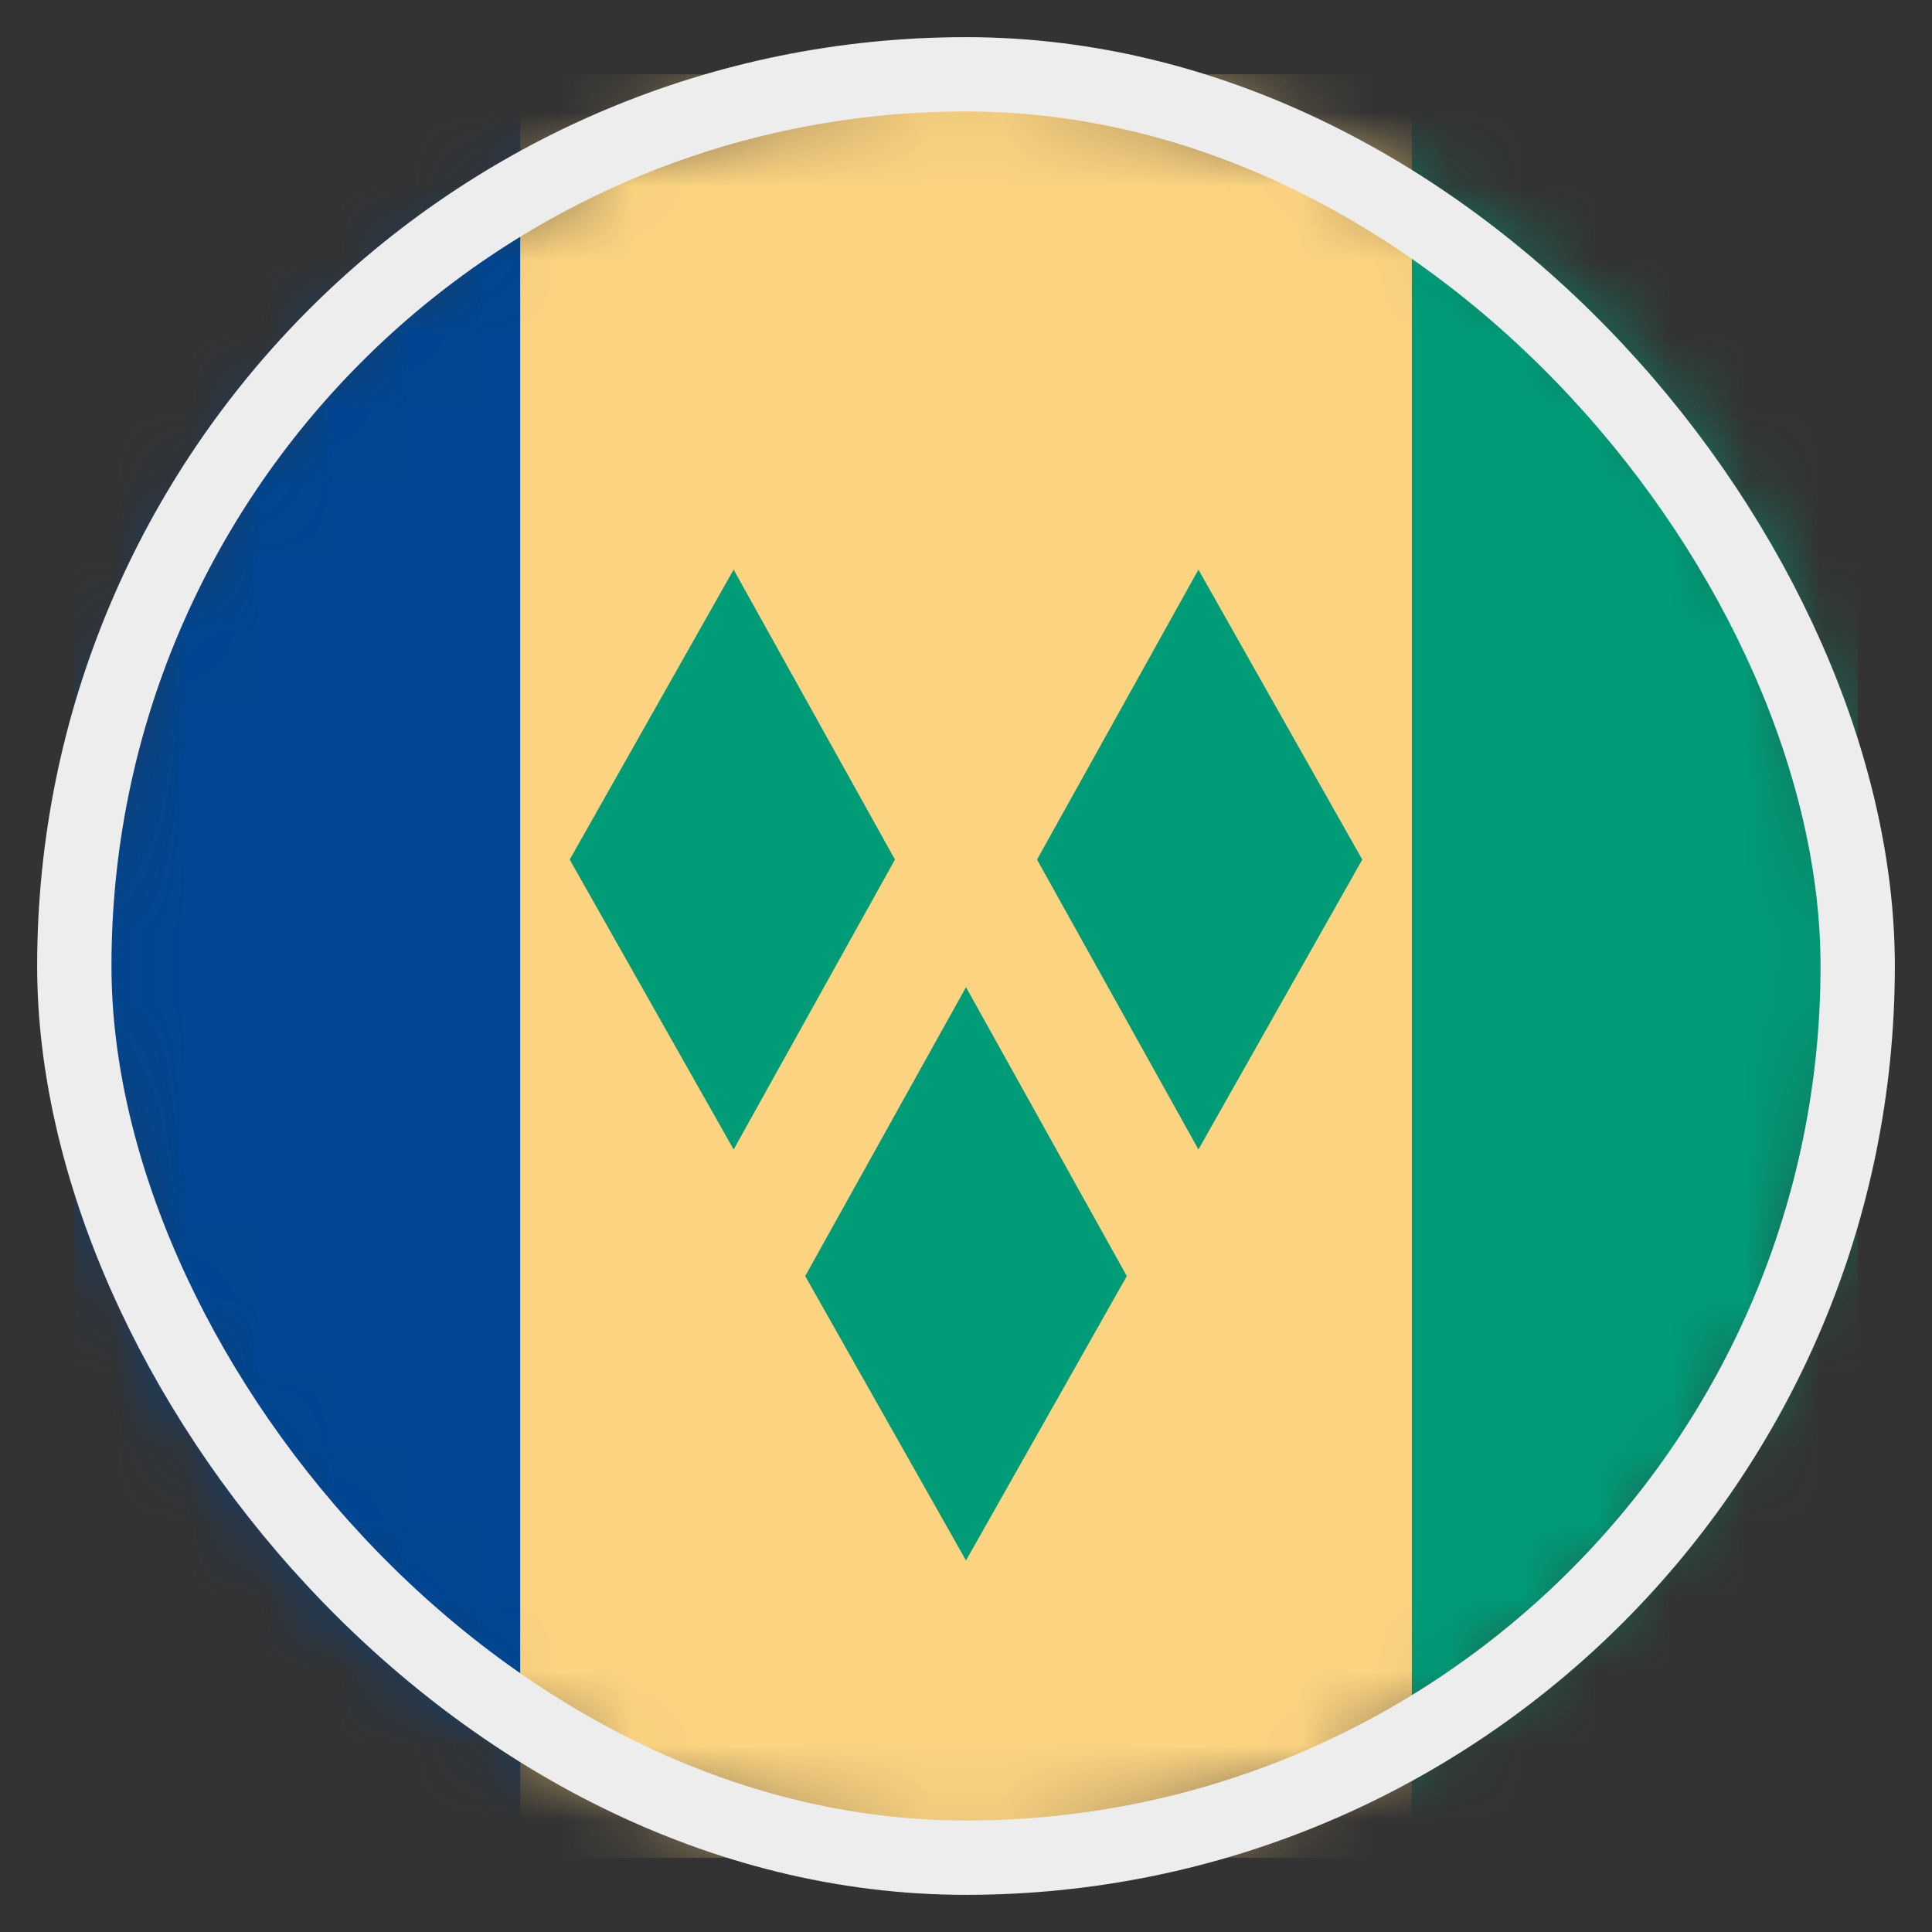 <svg width="26" height="26" viewBox="0 0 26 26" fill="none" xmlns="http://www.w3.org/2000/svg">
<rect x="0" y="0" width="26" height="26" fill="#333333" stroke="none"/>
<mask id="mask0_4812_146421" style="mask-type:alpha" maskUnits="userSpaceOnUse" x="1" y="0" width="24" height="25">
<circle cx="13" cy="13" r="12" fill="#D9D9D9"/>
</mask>
<g mask="url(#mask0_4812_146421)">
<rect x="25" y="25" width="18" height="24" transform="rotate(180 25 25)" fill="#009B77"/>
<path fill-rule="evenodd" clip-rule="evenodd" d="M7 25H19L19 1H7L7 25ZM7.667 11.568L9.873 15.469L12.044 11.568L9.873 7.666L7.667 11.568ZM16.128 7.666L13.956 11.568L16.128 15.469L18.333 11.568L16.128 7.666ZM15.164 17.173L13 13.285L10.836 17.173L13 21L15.164 17.173Z" fill="#FBD381"/>
<rect x="7" y="25" width="6" height="24" transform="rotate(180 7 25)" fill="#004692"/>
</g>
<rect x="1" y="1" width="24" height="24" rx="12" stroke="#EDEDED"/>
</svg>
